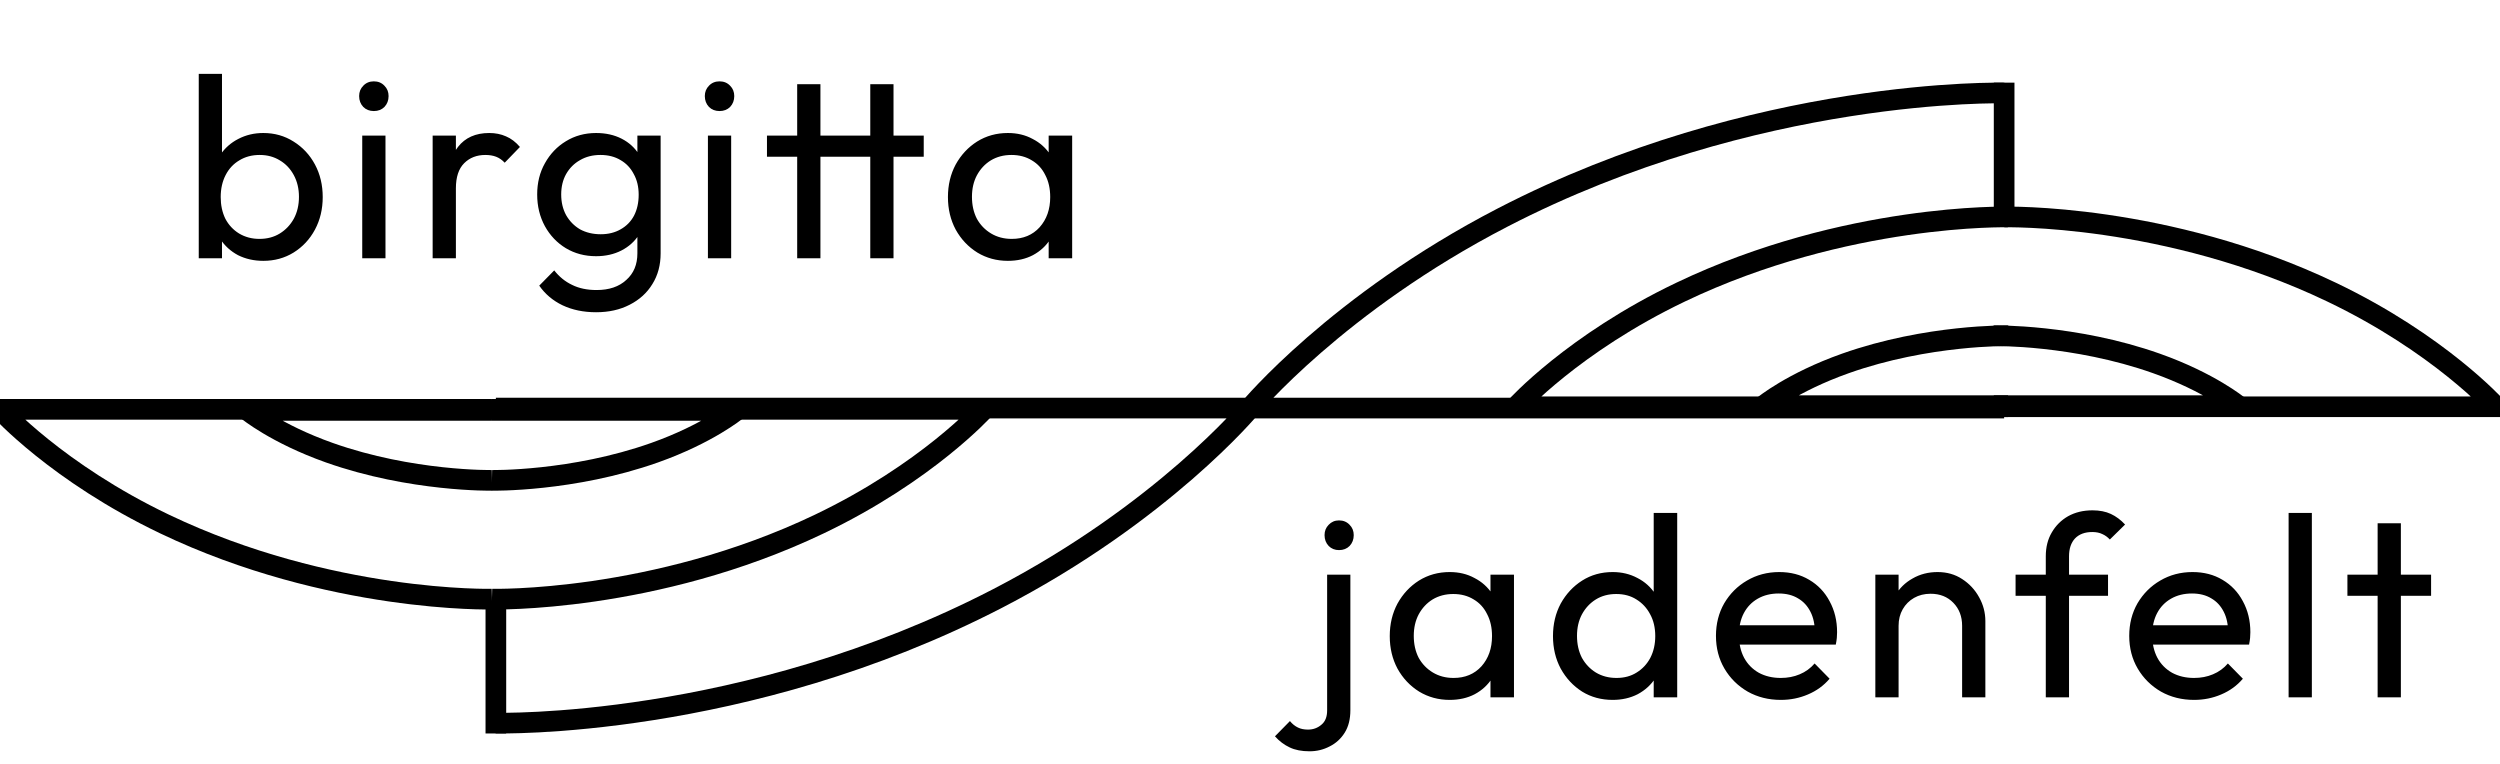 <svg width="484" height="148" viewBox="0 0 484 148" fill="none" xmlns="http://www.w3.org/2000/svg">
<path d="M50.978 50.5C49.178 50.5 47.544 50.133 46.078 49.4C44.644 48.633 43.494 47.583 42.628 46.25C41.761 44.917 41.278 43.4 41.178 41.7V34.55C41.278 32.817 41.761 31.3 42.628 30C43.528 28.667 44.694 27.633 46.128 26.9C47.594 26.133 49.211 25.75 50.978 25.75C53.144 25.75 55.094 26.3 56.828 27.4C58.594 28.5 59.978 29.983 60.978 31.85C61.978 33.717 62.478 35.817 62.478 38.15C62.478 40.483 61.978 42.583 60.978 44.45C59.978 46.317 58.594 47.8 56.828 48.9C55.094 49.967 53.144 50.5 50.978 50.5ZM50.228 46.25C51.728 46.25 53.044 45.9 54.178 45.2C55.311 44.5 56.211 43.55 56.878 42.35C57.544 41.117 57.878 39.7 57.878 38.1C57.878 36.533 57.544 35.133 56.878 33.9C56.211 32.667 55.311 31.717 54.178 31.05C53.044 30.35 51.744 30 50.278 30C48.778 30 47.461 30.35 46.328 31.05C45.194 31.717 44.311 32.667 43.678 33.9C43.044 35.133 42.728 36.55 42.728 38.15C42.728 39.717 43.028 41.117 43.628 42.35C44.261 43.55 45.144 44.5 46.278 45.2C47.444 45.9 48.761 46.25 50.228 46.25ZM38.478 50V14.3H42.978V32.05L42.128 37.8L42.978 43.6V50H38.478ZM70.129 50V26.25H74.629V50H70.129ZM72.379 21.5C71.546 21.5 70.863 21.233 70.329 20.7C69.796 20.133 69.529 19.433 69.529 18.6C69.529 17.8 69.796 17.133 70.329 16.6C70.863 16.033 71.546 15.75 72.379 15.75C73.213 15.75 73.896 16.033 74.429 16.6C74.963 17.133 75.229 17.8 75.229 18.6C75.229 19.433 74.963 20.133 74.429 20.7C73.896 21.233 73.213 21.5 72.379 21.5ZM83.761 50V26.25H88.261V50H83.761ZM88.261 36.45L86.561 35.7C86.561 32.667 87.261 30.25 88.661 28.45C90.061 26.65 92.078 25.75 94.711 25.75C95.911 25.75 96.994 25.967 97.961 26.4C98.928 26.8 99.828 27.483 100.661 28.45L97.711 31.5C97.211 30.967 96.661 30.583 96.061 30.35C95.461 30.117 94.761 30 93.961 30C92.294 30 90.928 30.533 89.861 31.6C88.794 32.667 88.261 34.283 88.261 36.45ZM115.398 60.45C112.965 60.45 110.798 60 108.898 59.1C107.031 58.2 105.531 56.933 104.398 55.3L107.298 52.35C108.265 53.583 109.415 54.517 110.748 55.15C112.081 55.817 113.665 56.15 115.498 56.15C117.931 56.15 119.848 55.5 121.248 54.2C122.681 52.933 123.398 51.217 123.398 49.05V43.15L124.198 37.8L123.398 32.5V26.25H127.898V49.05C127.898 51.317 127.365 53.3 126.298 55C125.265 56.7 123.798 58.033 121.898 59C120.031 59.967 117.865 60.45 115.398 60.45ZM115.398 49.6C113.231 49.6 111.281 49.083 109.548 48.05C107.848 47.017 106.498 45.6 105.498 43.8C104.498 41.967 103.998 39.917 103.998 37.65C103.998 35.383 104.498 33.367 105.498 31.6C106.498 29.8 107.848 28.383 109.548 27.35C111.281 26.283 113.231 25.75 115.398 25.75C117.265 25.75 118.915 26.117 120.348 26.85C121.781 27.583 122.915 28.617 123.748 29.95C124.615 31.25 125.081 32.783 125.148 34.55V40.85C125.048 42.583 124.565 44.117 123.698 45.45C122.865 46.75 121.731 47.767 120.298 48.5C118.865 49.233 117.231 49.6 115.398 49.6ZM116.298 45.35C117.765 45.35 119.048 45.033 120.148 44.4C121.281 43.767 122.148 42.883 122.748 41.75C123.348 40.583 123.648 39.233 123.648 37.7C123.648 36.167 123.331 34.833 122.698 33.7C122.098 32.533 121.248 31.633 120.148 31C119.048 30.333 117.748 30 116.248 30C114.748 30 113.431 30.333 112.298 31C111.165 31.633 110.265 32.533 109.598 33.7C108.965 34.833 108.648 36.15 108.648 37.65C108.648 39.15 108.965 40.483 109.598 41.65C110.265 42.817 111.165 43.733 112.298 44.4C113.465 45.033 114.798 45.35 116.298 45.35ZM137.053 50V26.25H141.553V50H137.053ZM139.303 21.5C138.47 21.5 137.786 21.233 137.253 20.7C136.72 20.133 136.453 19.433 136.453 18.6C136.453 17.8 136.72 17.133 137.253 16.6C137.786 16.033 138.47 15.75 139.303 15.75C140.136 15.75 140.82 16.033 141.353 16.6C141.886 17.133 142.153 17.8 142.153 18.6C142.153 19.433 141.886 20.133 141.353 20.7C140.82 21.233 140.136 21.5 139.303 21.5ZM154.335 50V16.3H158.835V50H154.335ZM148.485 30.35V26.25H178.835V30.35H148.485ZM168.485 50V16.3H172.985V50H168.485ZM195.121 50.5C192.954 50.5 190.987 49.967 189.221 48.9C187.454 47.8 186.054 46.317 185.021 44.45C184.021 42.583 183.521 40.483 183.521 38.15C183.521 35.817 184.021 33.717 185.021 31.85C186.054 29.983 187.437 28.5 189.171 27.4C190.937 26.3 192.921 25.75 195.121 25.75C196.921 25.75 198.521 26.133 199.921 26.9C201.354 27.633 202.504 28.667 203.371 30C204.237 31.3 204.721 32.817 204.821 34.55V41.7C204.721 43.4 204.237 44.917 203.371 46.25C202.537 47.583 201.404 48.633 199.971 49.4C198.571 50.133 196.954 50.5 195.121 50.5ZM195.871 46.25C198.104 46.25 199.904 45.5 201.271 44C202.637 42.467 203.321 40.517 203.321 38.15C203.321 36.517 203.004 35.1 202.371 33.9C201.771 32.667 200.904 31.717 199.771 31.05C198.637 30.35 197.321 30 195.821 30C194.321 30 192.987 30.35 191.821 31.05C190.687 31.75 189.787 32.717 189.121 33.95C188.487 35.15 188.171 36.533 188.171 38.1C188.171 39.7 188.487 41.117 189.121 42.35C189.787 43.55 190.704 44.5 191.871 45.2C193.037 45.9 194.371 46.25 195.871 46.25ZM203.021 50V43.6L203.871 37.8L203.021 32.05V26.25H207.571V50H203.021Z" fill="black"/>
<path d="M253.532 145.45C251.999 145.45 250.716 145.2 249.682 144.7C248.616 144.2 247.666 143.483 246.832 142.55L249.732 139.6C250.199 140.167 250.716 140.583 251.282 140.85C251.816 141.117 252.466 141.25 253.232 141.25C254.232 141.25 255.099 140.933 255.832 140.3C256.566 139.7 256.932 138.783 256.932 137.55V111.25H261.432V137.5C261.432 139.233 261.066 140.683 260.332 141.85C259.599 143.017 258.632 143.9 257.432 144.5C256.232 145.133 254.932 145.45 253.532 145.45ZM259.232 106.5C258.432 106.5 257.766 106.233 257.232 105.7C256.699 105.133 256.432 104.433 256.432 103.6C256.432 102.8 256.699 102.133 257.232 101.6C257.766 101.033 258.432 100.75 259.232 100.75C260.066 100.75 260.749 101.033 261.282 101.6C261.816 102.133 262.082 102.8 262.082 103.6C262.082 104.433 261.816 105.133 261.282 105.7C260.749 106.233 260.066 106.5 259.232 106.5ZM280.656 135.5C278.489 135.5 276.523 134.967 274.756 133.9C272.989 132.8 271.589 131.317 270.556 129.45C269.556 127.583 269.056 125.483 269.056 123.15C269.056 120.817 269.556 118.717 270.556 116.85C271.589 114.983 272.973 113.5 274.706 112.4C276.473 111.3 278.456 110.75 280.656 110.75C282.456 110.75 284.056 111.133 285.456 111.9C286.889 112.633 288.039 113.667 288.906 115C289.773 116.3 290.256 117.817 290.356 119.55V126.7C290.256 128.4 289.773 129.917 288.906 131.25C288.073 132.583 286.939 133.633 285.506 134.4C284.106 135.133 282.489 135.5 280.656 135.5ZM281.406 131.25C283.639 131.25 285.439 130.5 286.806 129C288.173 127.467 288.856 125.517 288.856 123.15C288.856 121.517 288.539 120.1 287.906 118.9C287.306 117.667 286.439 116.717 285.306 116.05C284.173 115.35 282.856 115 281.356 115C279.856 115 278.523 115.35 277.356 116.05C276.223 116.75 275.323 117.717 274.656 118.95C274.023 120.15 273.706 121.533 273.706 123.1C273.706 124.7 274.023 126.117 274.656 127.35C275.323 128.55 276.239 129.5 277.406 130.2C278.573 130.9 279.906 131.25 281.406 131.25ZM288.556 135V128.6L289.406 122.8L288.556 117.05V111.25H293.106V135H288.556ZM312.207 135.5C310.007 135.5 308.041 134.967 306.307 133.9C304.574 132.8 303.191 131.317 302.157 129.45C301.157 127.583 300.657 125.483 300.657 123.15C300.657 120.817 301.157 118.717 302.157 116.85C303.191 114.983 304.574 113.5 306.307 112.4C308.041 111.3 310.007 110.75 312.207 110.75C313.974 110.75 315.574 111.133 317.007 111.9C318.441 112.633 319.591 113.667 320.457 115C321.357 116.3 321.857 117.817 321.957 119.55V126.7C321.857 128.4 321.374 129.917 320.507 131.25C319.641 132.583 318.491 133.633 317.057 134.4C315.624 135.133 314.007 135.5 312.207 135.5ZM312.957 131.25C314.457 131.25 315.757 130.9 316.857 130.2C317.991 129.5 318.874 128.55 319.507 127.35C320.141 126.117 320.457 124.717 320.457 123.15C320.457 121.517 320.124 120.1 319.457 118.9C318.824 117.7 317.941 116.75 316.807 116.05C315.707 115.35 314.407 115 312.907 115C311.407 115 310.091 115.35 308.957 116.05C307.824 116.75 306.924 117.717 306.257 118.95C305.624 120.15 305.307 121.533 305.307 123.1C305.307 124.7 305.624 126.117 306.257 127.35C306.924 128.55 307.824 129.5 308.957 130.2C310.124 130.9 311.457 131.25 312.957 131.25ZM324.707 135H320.157V128.6L321.007 122.8L320.157 117.05V99.3H324.707V135ZM344.759 135.5C342.392 135.5 340.259 134.967 338.359 133.9C336.459 132.8 334.959 131.317 333.859 129.45C332.759 127.583 332.209 125.467 332.209 123.1C332.209 120.767 332.742 118.667 333.809 116.8C334.909 114.933 336.376 113.467 338.209 112.4C340.076 111.3 342.159 110.75 344.459 110.75C346.659 110.75 348.592 111.25 350.259 112.25C351.959 113.25 353.276 114.633 354.209 116.4C355.176 118.167 355.659 120.167 355.659 122.4C355.659 122.733 355.642 123.1 355.609 123.5C355.576 123.867 355.509 124.3 355.409 124.8H335.359V121.05H353.009L351.359 122.5C351.359 120.9 351.076 119.55 350.509 118.45C349.942 117.317 349.142 116.45 348.109 115.85C347.076 115.217 345.826 114.9 344.359 114.9C342.826 114.9 341.476 115.233 340.309 115.9C339.142 116.567 338.242 117.5 337.609 118.7C336.976 119.9 336.659 121.317 336.659 122.95C336.659 124.617 336.992 126.083 337.659 127.35C338.326 128.583 339.276 129.55 340.509 130.25C341.742 130.917 343.159 131.25 344.759 131.25C346.092 131.25 347.309 131.017 348.409 130.55C349.542 130.083 350.509 129.383 351.309 128.45L354.209 131.4C353.076 132.733 351.676 133.75 350.009 134.45C348.376 135.15 346.626 135.5 344.759 135.5ZM379.866 135V121.15C379.866 119.35 379.299 117.867 378.166 116.7C377.032 115.533 375.566 114.95 373.766 114.95C372.566 114.95 371.499 115.217 370.566 115.75C369.632 116.283 368.899 117.017 368.366 117.95C367.832 118.883 367.566 119.95 367.566 121.15L365.716 120.1C365.716 118.3 366.116 116.7 366.916 115.3C367.716 113.9 368.832 112.8 370.266 112C371.699 111.167 373.316 110.75 375.116 110.75C376.916 110.75 378.499 111.2 379.866 112.1C381.266 113 382.366 114.183 383.166 115.65C383.966 117.083 384.366 118.617 384.366 120.25V135H379.866ZM363.066 135V111.25H367.566V135H363.066ZM396.065 135V107.7C396.065 105.933 396.449 104.4 397.215 103.1C397.982 101.767 399.032 100.717 400.365 99.95C401.732 99.183 403.315 98.8 405.115 98.8C406.482 98.8 407.665 99.033 408.665 99.5C409.665 99.967 410.582 100.65 411.415 101.55L408.465 104.45C408.032 103.983 407.549 103.633 407.015 103.4C406.482 103.133 405.832 103 405.065 103C403.632 103 402.515 103.417 401.715 104.25C400.949 105.083 400.565 106.233 400.565 107.7V135H396.065ZM390.215 115.35V111.25H408.115V115.35H390.215ZM424.769 135.5C422.402 135.5 420.269 134.967 418.369 133.9C416.469 132.8 414.969 131.317 413.869 129.45C412.769 127.583 412.219 125.467 412.219 123.1C412.219 120.767 412.752 118.667 413.819 116.8C414.919 114.933 416.385 113.467 418.219 112.4C420.085 111.3 422.169 110.75 424.469 110.75C426.669 110.75 428.602 111.25 430.269 112.25C431.969 113.25 433.285 114.633 434.219 116.4C435.185 118.167 435.669 120.167 435.669 122.4C435.669 122.733 435.652 123.1 435.619 123.5C435.585 123.867 435.519 124.3 435.419 124.8H415.369V121.05H433.019L431.369 122.5C431.369 120.9 431.085 119.55 430.519 118.45C429.952 117.317 429.152 116.45 428.119 115.85C427.085 115.217 425.835 114.9 424.369 114.9C422.835 114.9 421.485 115.233 420.319 115.9C419.152 116.567 418.252 117.5 417.619 118.7C416.985 119.9 416.669 121.317 416.669 122.95C416.669 124.617 417.002 126.083 417.669 127.35C418.335 128.583 419.285 129.55 420.519 130.25C421.752 130.917 423.169 131.25 424.769 131.25C426.102 131.25 427.319 131.017 428.419 130.55C429.552 130.083 430.519 129.383 431.319 128.45L434.219 131.4C433.085 132.733 431.685 133.75 430.019 134.45C428.385 135.15 426.635 135.5 424.769 135.5ZM443.075 135V99.3H447.575V135H443.075ZM460.309 135V101.3H464.809V135H460.309ZM454.459 115.35V111.25H470.659V115.35H454.459Z" fill="black"/>
<path d="M388 18.011C388 18.011 339.927 16.74 290.836 42.152C258.899 58.685 242 79 242 79L388 79" stroke="black" stroke-width="4"/>
<path d="M388.758 42.006C388.758 42.006 357.397 41.241 325.373 56.551C304.539 66.511 293.515 78.75 293.515 78.75H388.758" stroke="black" stroke-width="4"/>
<path d="M388 42.006C388 42.006 419.36 41.241 451.384 56.551C472.218 66.511 483.243 78.75 483.243 78.75H388" stroke="black" stroke-width="4"/>
<path d="M388.758 65.002C388.758 65.002 373.176 64.72 357.265 70.361C346.913 74.031 341.436 78.541 341.436 78.541H388.758" stroke="black" stroke-width="4"/>
<path d="M386 65.002C386 65.002 401.582 64.72 417.493 70.361C427.844 74.031 433.322 78.541 433.322 78.541H386" stroke="black" stroke-width="4"/>
<line x1="388" y1="16" x2="388" y2="41" stroke="black" stroke-width="4"/>
<path d="M96 139.989C96 139.989 144.073 141.26 193.164 115.848C225.101 99.315 242 79 242 79L96 79" stroke="black" stroke-width="4"/>
<path d="M95.243 115.994C95.243 115.994 126.603 116.759 158.627 101.45C179.461 91.489 190.485 79.25 190.485 79.25H95.243" stroke="black" stroke-width="4"/>
<path d="M95.243 115.994C95.243 115.994 63.882 116.759 31.858 101.45C11.024 91.489 0 79.25 0 79.25H95.243" stroke="black" stroke-width="4"/>
<path d="M95.243 92.998C95.243 92.998 110.824 93.28 126.736 87.639C137.087 83.969 142.564 79.459 142.564 79.459H95.243" stroke="black" stroke-width="4"/>
<path d="M95.243 92.998C95.243 92.998 79.661 93.28 63.75 87.639C53.398 83.969 47.921 79.459 47.921 79.459H95.243" stroke="black" stroke-width="4"/>
<line x1="96" y1="142" x2="96" y2="117" stroke="black" stroke-width="4"/>
</svg>

